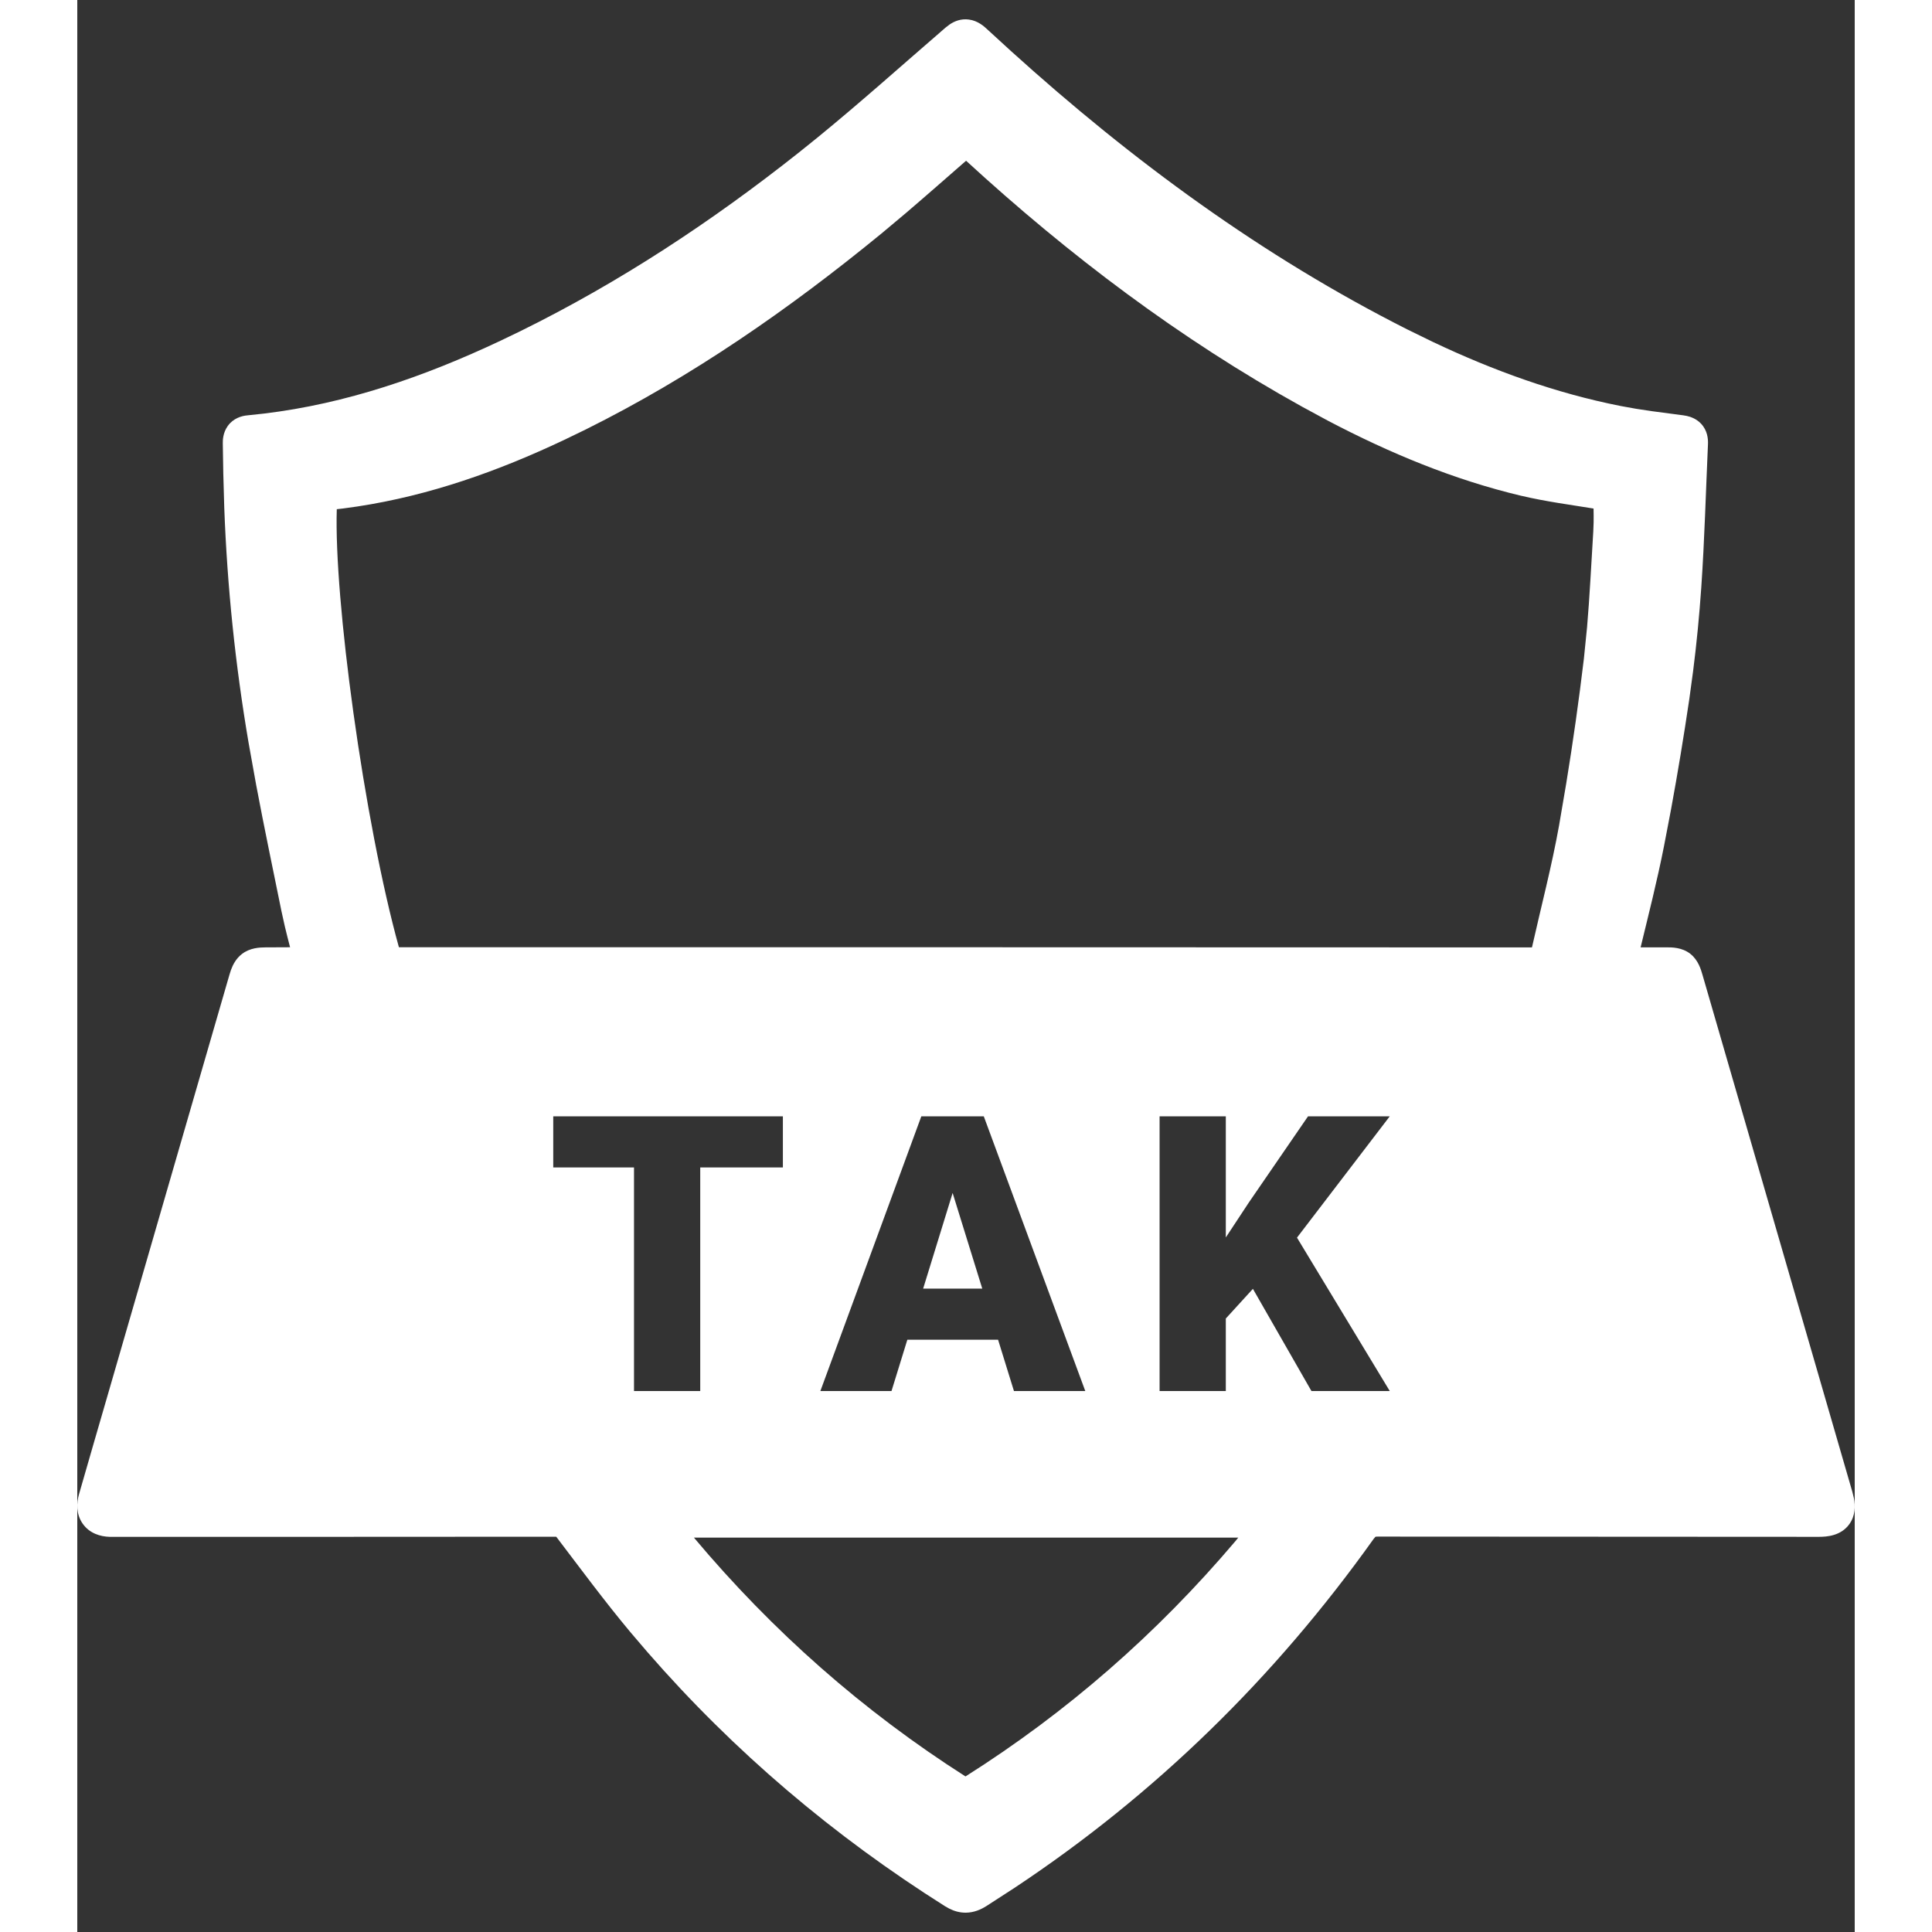 <svg   width="50" height="50"  viewBox="0 0 46 50" fill="none" xmlns="http://www.w3.org/2000/svg">
<rect x="0" y="0" width="46" height="50" fill="#333333" stroke="none"/>
<path d="M23.076 0.506C23.312 0.537 23.474 0.689 23.543 0.753L24.168 1.325C27.305 4.163 30.674 6.634 34.42 8.525L35.089 8.852C36.654 9.593 38.264 10.176 39.946 10.508L40.341 10.579C40.473 10.601 40.607 10.621 40.741 10.64L41.56 10.748L41.653 10.764C41.761 10.788 41.904 10.84 42.022 10.964C42.192 11.144 42.208 11.363 42.202 11.495V11.496C42.147 12.713 42.114 13.965 42.029 15.201V15.202C41.979 15.926 41.909 16.651 41.817 17.372L41.719 18.093C41.578 19.048 41.42 20.003 41.245 20.954L41.063 21.904C40.89 22.783 40.666 23.662 40.459 24.517H41.133C41.266 24.517 41.528 24.516 41.743 24.683C41.952 24.846 42.021 25.094 42.059 25.224L45.938 38.606H45.938L45.98 38.779C46.015 38.975 46.019 39.226 45.86 39.446C45.643 39.747 45.282 39.773 45.076 39.773L33.655 39.767C33.623 39.767 33.605 39.77 33.597 39.771L33.548 39.829C30.983 43.428 27.892 46.444 24.261 48.854L23.527 49.329C23.388 49.417 23.211 49.497 22.999 49.5C22.838 49.502 22.696 49.459 22.573 49.398L22.457 49.333C19.583 47.52 17.005 45.34 14.758 42.759L14.312 42.237C13.641 41.434 13.015 40.584 12.395 39.77C8.609 39.774 4.823 39.773 1.038 39.773H0.832C0.604 39.766 0.32 39.689 0.141 39.434C-0.036 39.182 -0.019 38.891 0.044 38.673C0.291 37.811 0.542 36.95 0.791 36.091L3.938 25.226L3.978 25.101C4.027 24.967 4.108 24.807 4.263 24.688C4.471 24.529 4.716 24.519 4.87 24.518L5.507 24.515C5.461 24.337 5.414 24.155 5.371 23.973L5.284 23.58C5.065 22.5 4.836 21.412 4.63 20.317L4.433 19.221C4.09 17.209 3.88 15.181 3.804 13.142L3.779 12.267C3.774 12.007 3.77 11.738 3.766 11.482V11.481C3.764 11.391 3.769 11.2 3.894 11.025C4.037 10.825 4.249 10.763 4.406 10.749L4.833 10.703C6.958 10.447 8.976 9.75 10.951 8.819L11.466 8.571C14.03 7.309 16.42 5.735 18.681 3.942L19.162 3.555C20.28 2.642 21.357 1.676 22.47 0.715L22.578 0.632C22.702 0.549 22.87 0.478 23.076 0.506ZM15.959 39.794C17.995 42.219 20.334 44.282 22.987 45.974C25.612 44.314 27.936 42.285 29.966 39.892L30.046 39.794H15.959ZM12.318 30.214H14.408V36H16.122V30.214H18.261V28.89H12.318V30.214ZM19.231 36H21.072L21.482 34.672H23.83L24.241 36H26.087L23.46 28.89H21.844L19.231 36ZM28.01 36H29.724V34.123L30.425 33.355L31.94 36H33.967L31.566 32.03L33.967 28.89H31.852L30.319 31.122L29.724 32.025V28.89H28.01V36ZM23.421 33.349H21.891L22.654 30.874L23.421 33.349ZM21.445 5.513L20.809 6.046C18.429 7.996 15.908 9.749 13.148 11.12L12.592 11.389C10.897 12.19 9.131 12.821 7.253 13.107L6.876 13.16C6.823 13.167 6.769 13.171 6.716 13.178C6.679 14.332 6.849 16.31 7.144 18.431C7.45 20.638 7.884 22.935 8.324 24.515C18.098 24.515 27.872 24.514 37.647 24.519C37.891 23.435 38.16 22.415 38.35 21.355V21.354L38.533 20.281C38.709 19.206 38.862 18.127 38.991 17.045L39.073 16.232C39.143 15.418 39.181 14.596 39.234 13.754L39.243 13.513C39.245 13.398 39.243 13.282 39.241 13.161C38.653 13.065 37.996 12.979 37.377 12.832V12.833C35.613 12.414 33.958 11.722 32.375 10.892L31.701 10.527C28.539 8.774 25.668 6.607 23.002 4.16C22.483 4.612 21.967 5.068 21.445 5.513Z" fill="white"/>
</svg>
